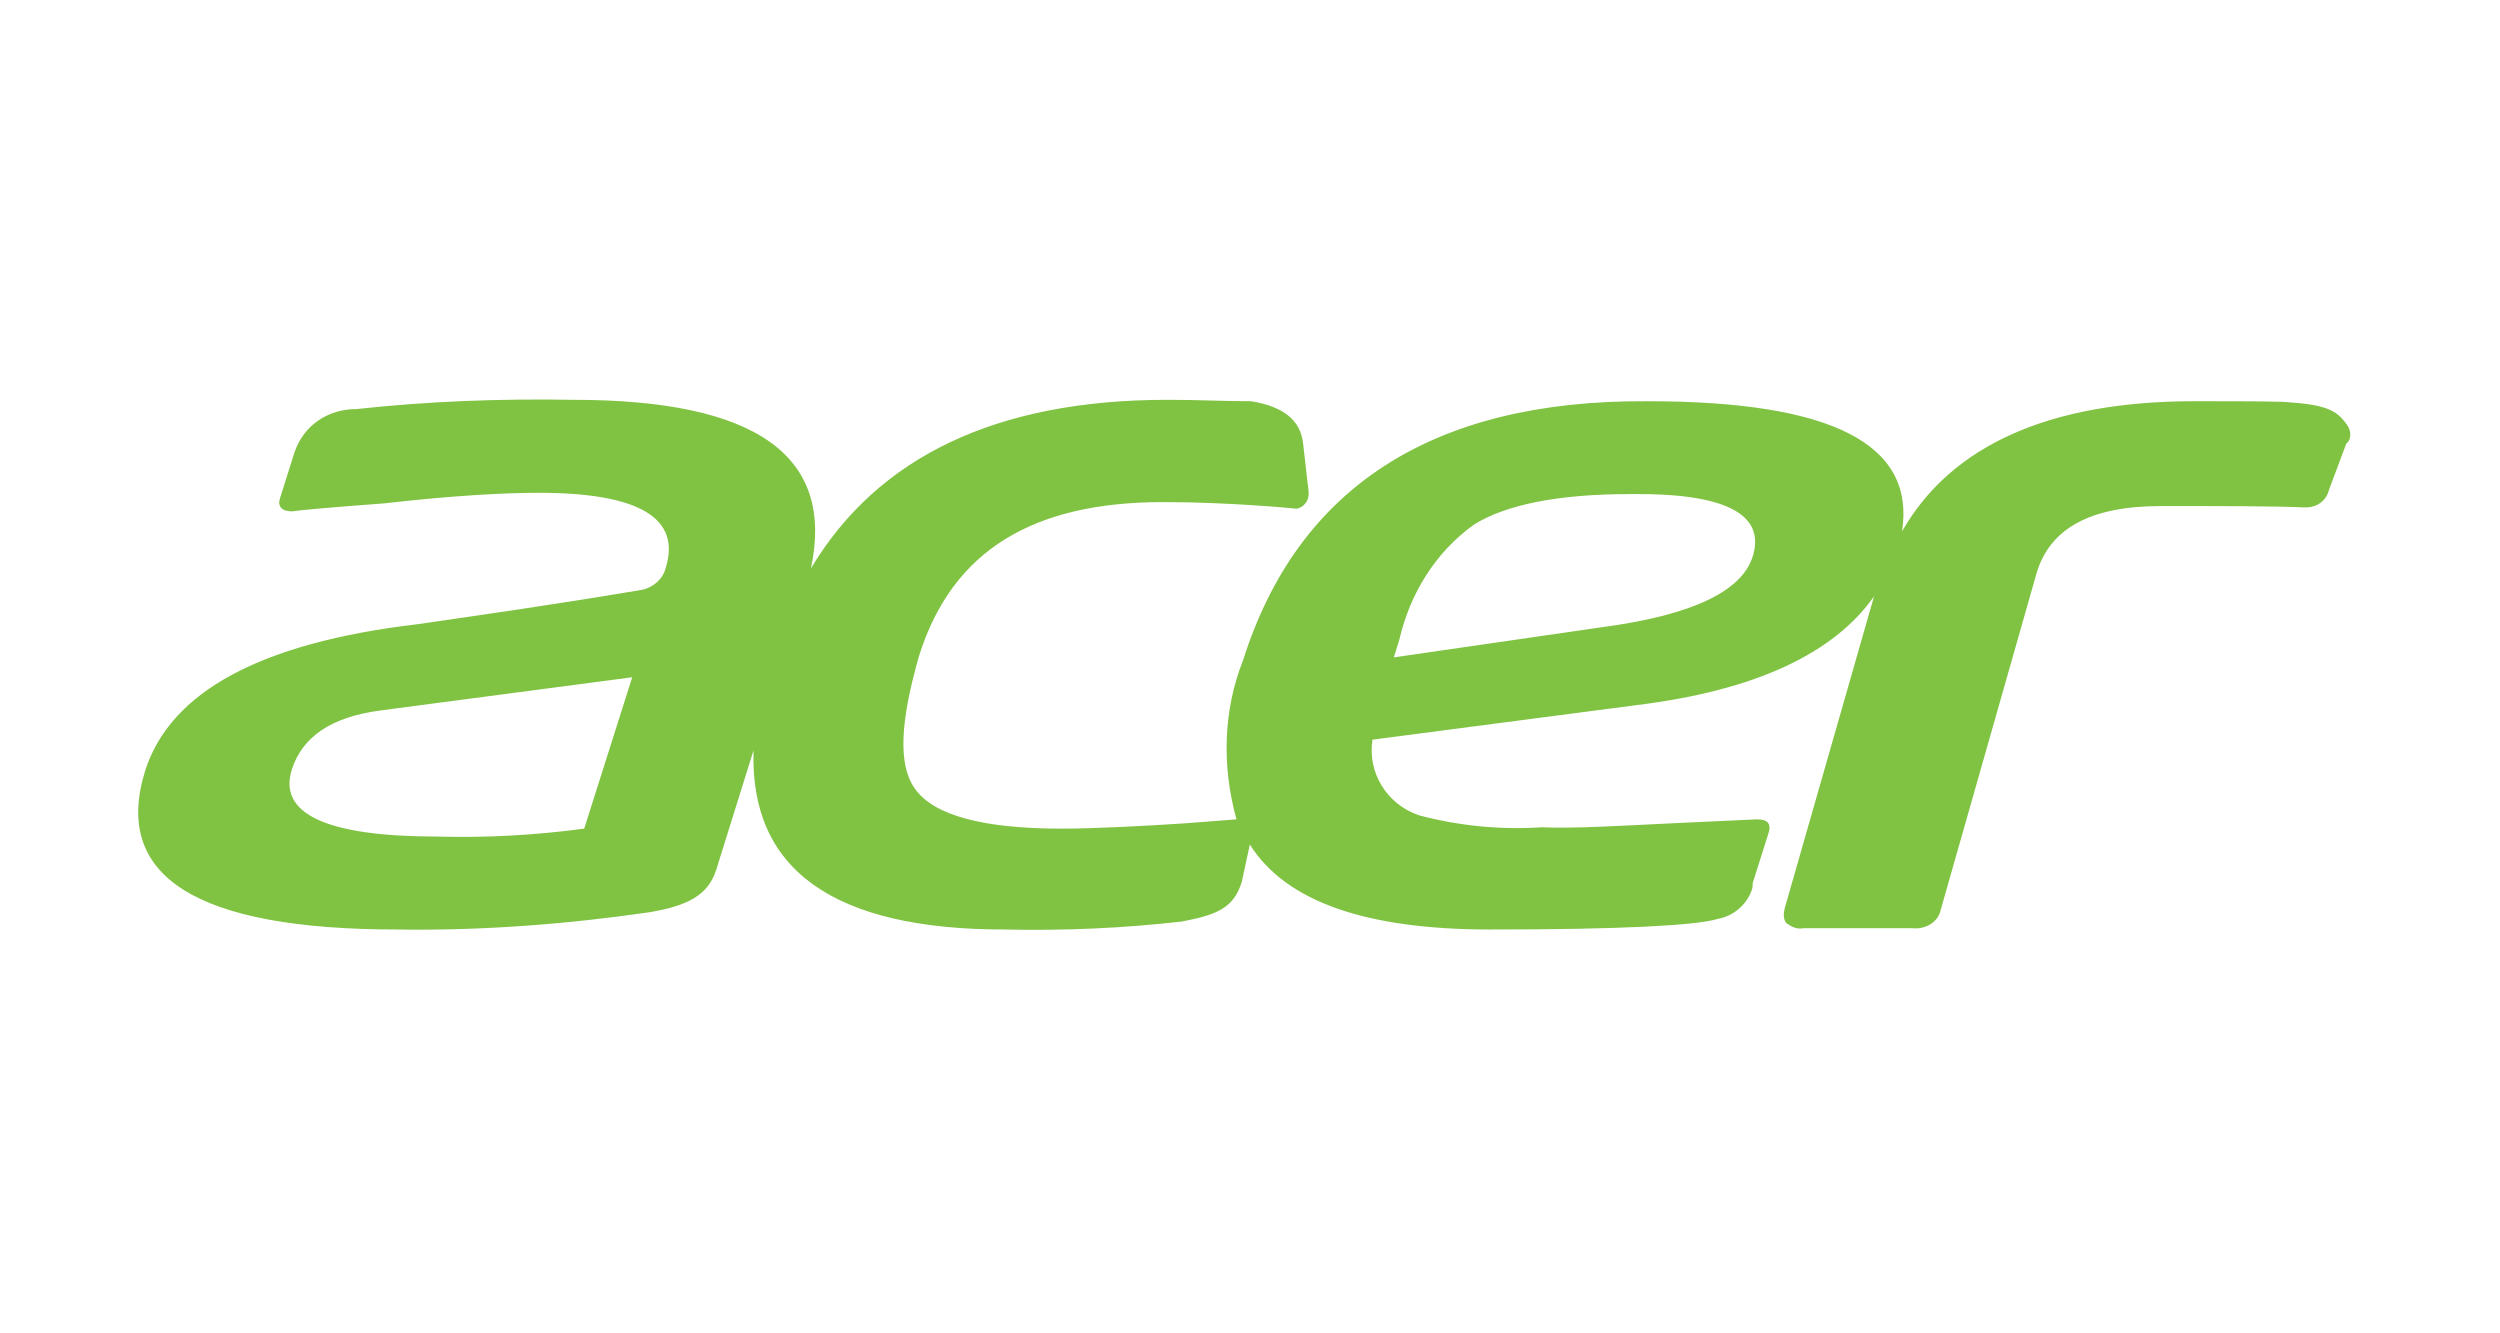 <svg xmlns="http://www.w3.org/2000/svg" xmlns:xlink="http://www.w3.org/1999/xlink" width="150" zoomAndPan="magnify" viewBox="0 0 112.5 60" height="80" preserveAspectRatio="xMidYMid meet" version="1.0"><defs><clipPath id="f0449fd496"><path d="M 6 17.992 L 106 17.992 L 106 41.887 L 6 41.887 Z M 6 17.992 " clip-rule="nonzero"/></clipPath></defs><g clip-path="url(#f0449fd496)"><path fill="#80c343" d="M 105.582 19.07 C 105.223 18.59 104.863 18.23 103.121 18.113 C 102.703 18.055 101.199 18.055 98.738 18.055 C 92.258 18.055 87.816 20.023 85.594 23.906 C 86.195 19.965 82.414 18.055 74.129 18.055 C 64.465 17.992 58.402 21.938 55.941 29.703 C 55.039 31.973 54.98 34.48 55.641 36.871 L 53.359 37.047 C 51.559 37.168 49.219 37.289 47.777 37.289 C 44.234 37.289 42.016 36.691 41.176 35.496 C 40.395 34.422 40.516 32.449 41.355 29.523 C 42.855 24.742 46.516 22.594 52.34 22.594 C 55.402 22.594 58.344 22.891 58.344 22.891 C 58.703 22.832 58.941 22.473 58.883 22.113 C 58.883 22.113 58.883 22.113 58.883 22.055 L 58.824 21.578 L 58.641 19.965 C 58.523 18.891 57.742 18.293 56.301 18.055 C 55.039 18.055 54.02 17.992 52.578 17.992 L 52.52 17.992 C 44.836 17.992 39.492 20.562 36.492 25.578 C 37.574 20.504 34.031 17.992 25.809 17.992 C 22.508 17.934 19.266 18.055 16.023 18.41 C 14.762 18.41 13.684 19.129 13.262 20.324 L 12.602 22.414 C 12.48 22.773 12.664 23.012 13.141 23.012 C 13.504 22.953 14.883 22.832 17.285 22.652 C 20.406 22.293 22.746 22.176 24.246 22.176 C 28.75 22.176 30.672 23.309 29.949 25.578 C 29.828 26.059 29.41 26.414 28.93 26.535 C 24.668 27.254 21.246 27.73 18.785 28.09 C 11.703 28.926 7.68 31.137 6.539 34.66 C 5.039 39.438 8.82 41.828 17.883 41.828 C 21.668 41.887 25.508 41.59 29.23 41.051 C 30.969 40.754 31.871 40.273 32.23 39.141 L 33.91 33.762 C 33.73 39.141 37.512 41.828 45.195 41.828 C 47.898 41.887 50.539 41.77 53.18 41.469 C 54.742 41.172 55.52 40.871 55.883 39.676 L 56.242 38.004 C 57.863 40.574 61.465 41.828 67.047 41.828 C 72.93 41.828 76.352 41.648 77.309 41.348 C 77.969 41.23 78.57 40.754 78.812 40.094 C 78.871 39.977 78.871 39.855 78.871 39.738 L 79.59 37.469 C 79.711 37.047 79.531 36.871 79.051 36.871 L 75.27 37.047 C 72.75 37.168 70.828 37.289 69.387 37.227 C 67.527 37.348 65.664 37.168 63.863 36.691 C 62.426 36.211 61.523 34.777 61.762 33.285 L 73.648 31.73 C 78.992 31.074 82.531 29.402 84.332 26.836 L 80.312 40.871 C 80.25 41.109 80.25 41.348 80.371 41.527 C 80.613 41.707 80.852 41.828 81.152 41.77 L 86.074 41.77 C 86.613 41.828 87.215 41.527 87.336 40.93 L 91.656 25.758 C 92.258 23.789 94.059 22.773 97.238 22.773 C 100.121 22.773 102.281 22.773 103.66 22.832 C 103.723 22.832 103.723 22.832 103.781 22.832 C 104.262 22.832 104.684 22.531 104.801 22.055 L 105.582 19.965 C 105.824 19.785 105.824 19.367 105.582 19.07 M 26.289 37.289 C 24.066 37.586 21.848 37.707 19.684 37.645 C 14.703 37.645 12.48 36.629 13.141 34.598 C 13.621 33.164 14.883 32.27 17.105 31.973 L 28.449 30.477 Z M 78.871 25.043 C 78.391 26.594 76.168 27.672 72.207 28.207 L 62.723 29.582 L 62.965 28.805 C 63.445 26.715 64.586 24.863 66.324 23.609 C 67.766 22.711 70.105 22.234 73.348 22.234 C 77.609 22.176 79.473 23.129 78.871 25.043 " fill-opacity="1" fill-rule="nonzero"/></g></svg>